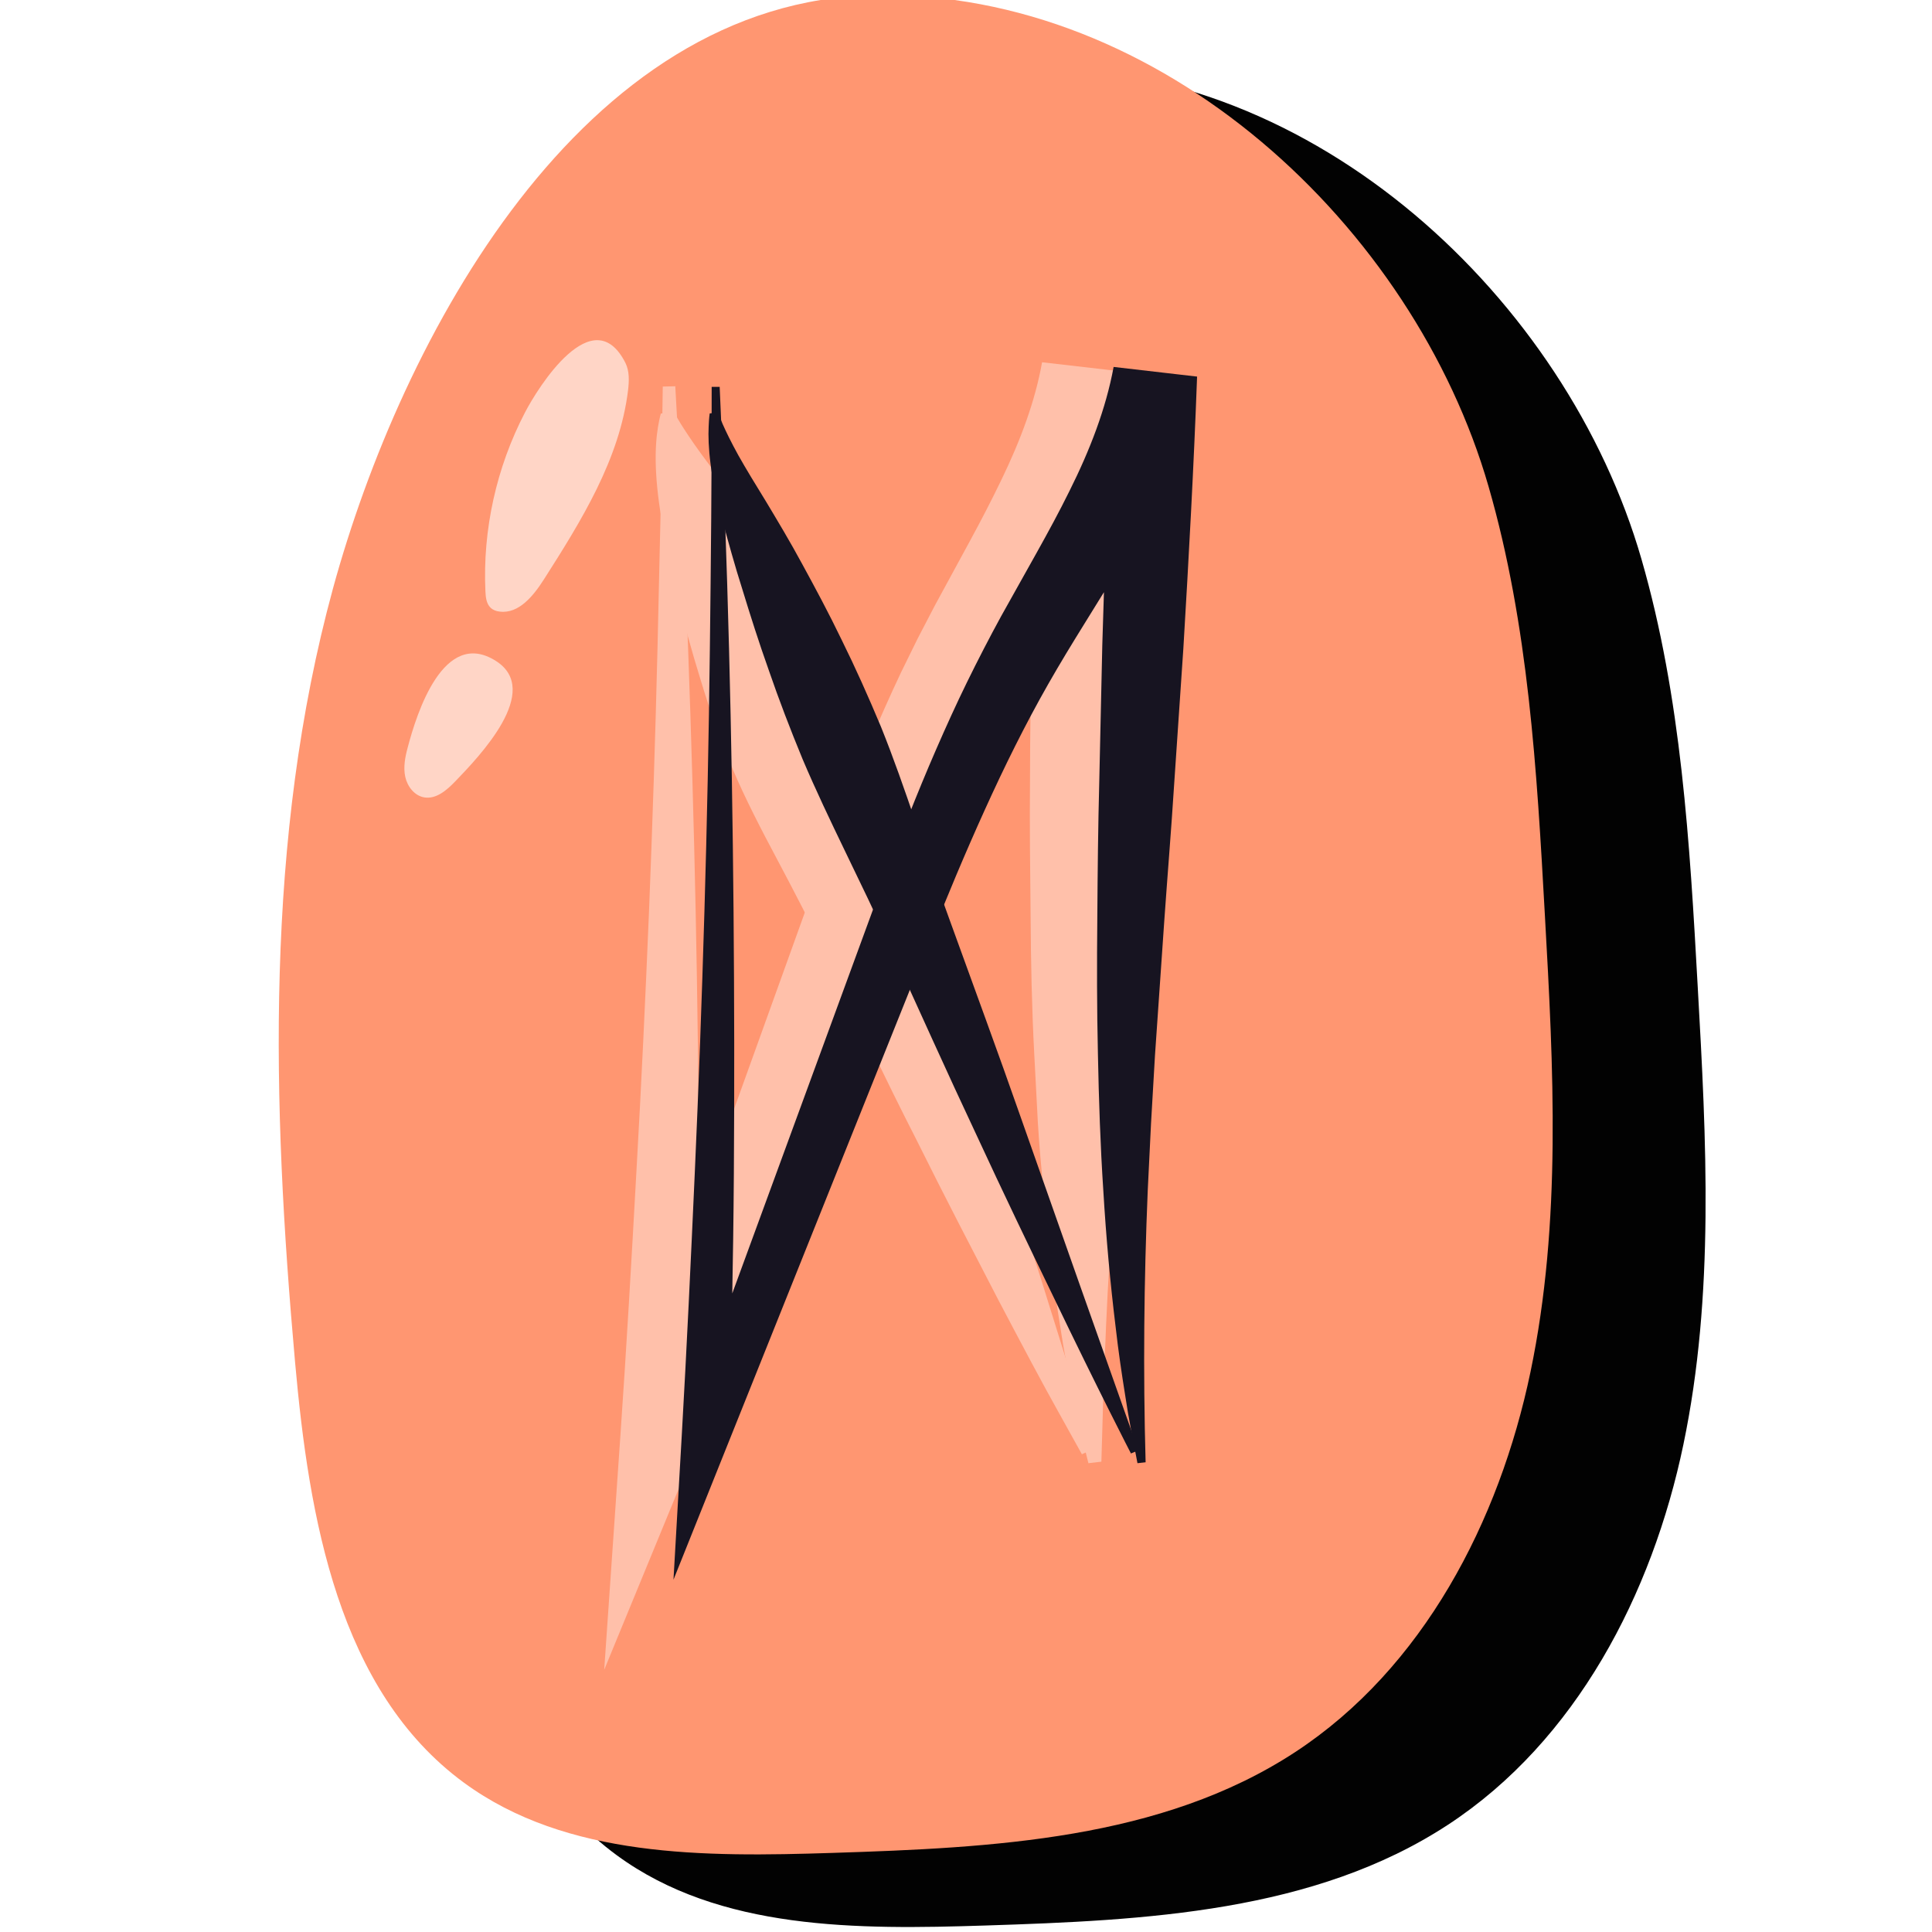 <?xml version="1.0" encoding="UTF-8"?>
<svg id="Layer_1" data-name="Layer 1" xmlns="http://www.w3.org/2000/svg" xmlns:xlink="http://www.w3.org/1999/xlink" viewBox="0 0 128 128">
  <defs>
    <style>
      .cls-1 {
        fill: url(#_Áåçûìÿííûé_ãðàäèåíò_14);
      }

      .cls-1, .cls-2, .cls-3, .cls-4, .cls-5, .cls-6, .cls-7, .cls-8, .cls-9, .cls-10, .cls-11, .cls-12, .cls-13 {
        stroke-width: 0px;
      }

      .cls-2 {
        fill: url(#_Áåçûìÿííûé_ãðàäèåíò_108-3);
      }

      .cls-2, .cls-9, .cls-10, .cls-11 {
        mix-blend-mode: multiply;
      }

      .cls-3 {
        fill: #020202;
      }

      .cls-14 {
        filter: url(#luminosity-noclip-7);
      }

      .cls-15 {
        filter: url(#luminosity-noclip-5);
      }

      .cls-16 {
        mask: url(#mask-2);
      }

      .cls-17 {
        mask: url(#mask-3);
      }

      .cls-4 {
        fill: #ff9671;
      }

      .cls-18 {
        mask: url(#mask-5);
      }

      .cls-19 {
        opacity: .4;
      }

      .cls-5, .cls-6 {
        fill: #fff;
      }

      .cls-6 {
        opacity: .6;
      }

      .cls-20 {
        opacity: .57;
      }

      .cls-21 {
        mask: url(#mask-4);
      }

      .cls-7 {
        fill: url(#_Áåçûìÿííûé_ãðàäèåíò_40-2);
      }

      .cls-8 {
        fill: url(#_Áåçûìÿííûé_ãðàäèåíò_40-3);
      }

      .cls-9 {
        fill: url(#_Áåçûìÿííûé_ãðàäèåíò_108-2);
      }

      .cls-22 {
        mask: url(#mask-6);
      }

      .cls-10 {
        fill: url(#_Áåçûìÿííûé_ãðàäèåíò_111);
      }

      .cls-23 {
        filter: url(#luminosity-noclip);
      }

      .cls-24 {
        mask: url(#mask-1);
      }

      .cls-25 {
        mask: url(#mask);
      }

      .cls-26 {
        mask: url(#mask-7);
      }

      .cls-11 {
        fill: url(#_Áåçûìÿííûé_ãðàäèåíò_108);
      }

      .cls-12 {
        fill: url(#_Áåçûìÿííûé_ãðàäèåíò_40);
      }

      .cls-13 {
        fill: #171421;
      }

      .cls-27 {
        filter: url(#luminosity-noclip-3);
      }
    </style>
    <filter id="luminosity-noclip" x="22.06" y="4.92" width="77.22" height="112.69" color-interpolation-filters="sRGB" filterUnits="userSpaceOnUse">
      <feFlood flood-color="#fff" result="bg"/>
      <feBlend in="SourceGraphic" in2="bg"/>
    </filter>
    <filter id="luminosity-noclip-2" x="22.06" y="-8256" width="77.22" height="32766" color-interpolation-filters="sRGB" filterUnits="userSpaceOnUse">
      <feFlood flood-color="#fff" result="bg"/>
      <feBlend in="SourceGraphic" in2="bg"/>
    </filter>
    <mask id="mask-1" x="22.06" y="-8256" width="77.22" height="32766" maskUnits="userSpaceOnUse"/>
    <linearGradient id="_Áåçûìÿííûé_ãðàäèåíò_111" data-name="Áåçûìÿííûé ãðàäèåíò 111" x1="94.88" y1="101" x2="23.68" y2="29.8" gradientUnits="userSpaceOnUse">
      <stop offset="0" stop-color="#fff"/>
      <stop offset="1" stop-color="#000"/>
    </linearGradient>
    <mask id="mask" x="22.06" y="4.92" width="77.22" height="112.69" maskUnits="userSpaceOnUse">
      <g class="cls-23">
        <g class="cls-24">
          <path class="cls-10" d="m95.39,34.7c2.42,8.4,2.93,17.22,3.41,25.95.52,9.26,1.03,18.64-.87,27.71-1.89,9.08-6.51,17.96-14.26,23.04-8.11,5.31-18.36,5.8-28.05,6.11-7.72.25-16.1.31-22.33-4.26-7.62-5.59-9.4-16.07-10.24-25.48-1.4-15.67-1.85-31.72,2.3-46.9C29.49,25.75,40.38,5.22,58.21,4.93c17.39-.29,32.64,14.04,37.18,29.78Z"/>
        </g>
      </g>
    </mask>
    <linearGradient id="_Áåçûìÿííûé_ãðàäèåíò_14" data-name="Áåçûìÿííûé ãðàäèåíò 14" x1="94.88" y1="101" x2="23.68" y2="29.8" gradientUnits="userSpaceOnUse">
      <stop offset="0" stop-color="#000"/>
      <stop offset="1" stop-color="#00c9a7"/>
    </linearGradient>
    <filter id="luminosity-noclip-3" x="22.26" y="3.27" width="35.87" height="47.16" color-interpolation-filters="sRGB" filterUnits="userSpaceOnUse">
      <feFlood flood-color="#fff" result="bg"/>
      <feBlend in="SourceGraphic" in2="bg"/>
    </filter>
    <filter id="luminosity-noclip-4" x="22.26" y="-8256" width="35.87" height="32766" color-interpolation-filters="sRGB" filterUnits="userSpaceOnUse">
      <feFlood flood-color="#fff" result="bg"/>
      <feBlend in="SourceGraphic" in2="bg"/>
    </filter>
    <mask id="mask-3" x="22.26" y="-8256" width="35.87" height="32766" maskUnits="userSpaceOnUse"/>
    <radialGradient id="_Áåçûìÿííûé_ãðàäèåíò_108" data-name="Áåçûìÿííûé ãðàäèåíò 108" cx="40.19" cy="26.85" fx="40.19" fy="26.85" r="20.95" gradientUnits="userSpaceOnUse">
      <stop offset="0" stop-color="#fff"/>
      <stop offset="1" stop-color="#333"/>
    </radialGradient>
    <mask id="mask-2" x="22.26" y="3.27" width="35.87" height="47.16" maskUnits="userSpaceOnUse">
      <g class="cls-27">
        <g class="cls-17">
          <path class="cls-11" d="m58.13,3.27s-25.02,0-35.87,47.16c0,0,12.62-38.3,35.87-47.16Z"/>
        </g>
      </g>
    </mask>
    <radialGradient id="_Áåçûìÿííûé_ãðàäèåíò_40" data-name="Áåçûìÿííûé ãðàäèåíò 40" cx="40.19" cy="26.85" fx="40.19" fy="26.85" r="20.95" gradientUnits="userSpaceOnUse">
      <stop offset="0" stop-color="#fff"/>
      <stop offset="1" stop-color="#fff"/>
    </radialGradient>
    <filter id="luminosity-noclip-5" x="62.78" y="86.52" width="37.2" height="34.54" color-interpolation-filters="sRGB" filterUnits="userSpaceOnUse">
      <feFlood flood-color="#fff" result="bg"/>
      <feBlend in="SourceGraphic" in2="bg"/>
    </filter>
    <filter id="luminosity-noclip-6" x="62.78" y="-8256" width="37.2" height="32766" color-interpolation-filters="sRGB" filterUnits="userSpaceOnUse">
      <feFlood flood-color="#fff" result="bg"/>
      <feBlend in="SourceGraphic" in2="bg"/>
    </filter>
    <mask id="mask-5" x="62.78" y="-8256" width="37.2" height="32766" maskUnits="userSpaceOnUse"/>
    <radialGradient id="_Áåçûìÿííûé_ãðàäèåíò_108-2" data-name="Áåçûìÿííûé ãðàäèåíò 108" cx="81.38" cy="103.79" fx="81.38" fy="103.79" r="17.95" xlink:href="#_Áåçûìÿííûé_ãðàäèåíò_108"/>
    <mask id="mask-4" x="62.78" y="86.52" width="37.2" height="34.54" maskUnits="userSpaceOnUse">
      <g class="cls-15">
        <g class="cls-18">
          <path class="cls-9" d="m62.78,121.06s31.44.44,37.2-34.54c0,0-5.76,27.46-37.2,34.54Z"/>
        </g>
      </g>
    </mask>
    <radialGradient id="_Áåçûìÿííûé_ãðàäèåíò_40-2" data-name="Áåçûìÿííûé ãðàäèåíò 40" cx="81.38" cy="103.79" fx="81.38" fy="103.79" r="17.95" xlink:href="#_Áåçûìÿííûé_ãðàäèåíò_40"/>
    <filter id="luminosity-noclip-7" x="21.65" y="96.37" width="36.2" height="24.3" color-interpolation-filters="sRGB" filterUnits="userSpaceOnUse">
      <feFlood flood-color="#fff" result="bg"/>
      <feBlend in="SourceGraphic" in2="bg"/>
    </filter>
    <filter id="luminosity-noclip-8" x="21.65" y="-8256" width="36.2" height="32766" color-interpolation-filters="sRGB" filterUnits="userSpaceOnUse">
      <feFlood flood-color="#fff" result="bg"/>
      <feBlend in="SourceGraphic" in2="bg"/>
    </filter>
    <mask id="mask-7" x="21.65" y="-8256" width="36.2" height="32766" maskUnits="userSpaceOnUse"/>
    <radialGradient id="_Áåçûìÿííûé_ãðàäèåíò_108-3" data-name="Áåçûìÿííûé ãðàäèåíò 108" cx="39.75" cy="108.52" fx="39.75" fy="108.52" r="15.42" xlink:href="#_Áåçûìÿííûé_ãðàäèåíò_108"/>
    <mask id="mask-6" x="21.65" y="96.37" width="36.2" height="24.3" maskUnits="userSpaceOnUse">
      <g class="cls-14">
        <g class="cls-26">
          <path class="cls-2" d="m21.65,96.37s1.99,27.9,36.2,23.91c0,0-27.57-1.83-36.2-23.91Z"/>
        </g>
      </g>
    </mask>
    <radialGradient id="_Áåçûìÿííûé_ãðàäèåíò_40-3" data-name="Áåçûìÿííûé ãðàäèåíò 40" cx="39.75" cy="108.52" fx="39.75" fy="108.52" r="15.42" xlink:href="#_Áåçûìÿííûé_ãðàäèåíò_40"/>
  </defs>
  <path class="cls-3" d="m108.75,37.04c2.65,9.18,3.2,18.82,3.73,28.36.57,10.12,1.12,20.38-.95,30.3-2.07,9.92-7.11,19.63-15.59,25.19-8.87,5.81-20.07,6.34-30.66,6.68-8.44.27-17.6.34-24.41-4.65-8.33-6.11-10.27-17.56-11.19-27.85-1.53-17.13-2.02-34.67,2.51-51.27C36.71,27.26,48.62,4.82,68.11,4.49c19.01-.31,35.68,15.35,40.64,32.55Z"/>
  <path class="cls-4" d="m98.62,32.23c2.65,9.18,3.2,18.82,3.73,28.36.57,10.12,1.12,20.38-.95,30.3-2.07,9.92-7.11,19.63-15.59,25.19-8.87,5.81-20.07,6.34-30.66,6.68-8.44.27-17.6.34-24.41-4.65-8.33-6.11-10.27-17.56-11.19-27.85-1.53-17.13-2.02-34.67,2.51-51.27C26.59,22.44,38.49,0,57.98-.32c19.01-.31,35.68,15.35,40.64,32.55Z"/>
  <g class="cls-20">
    <g class="cls-25">
      <path class="cls-1" d="m95.39,34.7c2.42,8.4,2.93,17.22,3.41,25.95.52,9.26,1.03,18.64-.87,27.71-1.89,9.08-6.51,17.96-14.26,23.04-8.11,5.31-18.36,5.8-28.05,6.11-7.72.25-16.1.31-22.33-4.26-7.62-5.59-9.4-16.07-10.24-25.48-1.4-15.67-1.85-31.72,2.3-46.9C29.49,25.75,40.38,5.22,58.21,4.93c17.39-.29,32.64,14.04,37.18,29.78Z"/>
    </g>
  </g>
  <g class="cls-19">
    <path class="cls-5" d="m44.74,25.61c.33,5.79.64,11.59.85,17.38.21,5.8.38,11.6.5,17.4.12,5.8.19,11.61.22,17.42.02,5.81-.04,11.62-.13,17.42l-4.93-1.02,6.41-18.03,6.49-18.03c1.11-3.02,2.25-6.07,3.53-9.09.64-1.51,1.31-3.02,2.02-4.52l1.1-2.24,1.14-2.19,2.31-4.25c.75-1.38,1.45-2.73,2.09-4.06,1.29-2.66,2.25-5.26,2.7-7.8l8.84,1.02c-.08,3.01-.25,6.01-.39,9.01-.07,1.5-.19,3-.28,4.5l-.3,4.5c-.23,3-.45,6-.72,9-.24,3-.55,5.99-.82,8.97l-.82,8.94-.73,8.93c-.21,2.98-.41,5.96-.54,8.95-.05,1.5-.15,3-.18,4.5l-.13,4.52-.86.1c-.37-1.47-.74-2.96-1.03-4.45-.3-1.49-.6-2.99-.82-4.5-.49-3.01-.87-6.04-1.13-9.08-.14-1.52-.28-3.04-.37-4.55l-.24-4.56c-.16-3.04-.22-6.07-.24-9.09-.03-3.03-.07-6.04-.04-9.05,0-3.01.06-6.02.09-9.03l.11-4.51c.04-1.5.06-3.01.13-4.51.13-3,.22-6.01.41-9.01l8.84,1.02c-.73,3.75-2.25,7.1-3.88,10.09-.83,1.5-1.71,2.92-2.57,4.29l-2.53,4-1.2,1.98c-.39.65-.76,1.32-1.13,1.99-.74,1.34-1.44,2.71-2.11,4.11-1.36,2.78-2.63,5.64-3.85,8.56l-7.23,17.69-7.28,17.7-6.01,14.6,1.08-15.62c.4-5.77.73-11.54,1.05-17.32.33-5.78.6-11.56.84-17.34.23-5.78.42-11.57.56-17.36.13-5.79.28-11.58.35-17.38l.86-.02Z"/>
    <path class="cls-5" d="m71.69,96.37s-.57-1.02-1.56-2.81c-1-1.78-2.37-4.36-4-7.46-1.61-3.11-3.5-6.73-5.44-10.64-1.99-3.89-3.98-8.1-6.01-12.29-1.02-2.09-2.09-4.16-3.17-6.19-1.08-2.03-2.12-4.03-2.97-6.03-.85-2-1.54-3.98-2.12-5.9-.59-1.91-1.1-3.73-1.5-5.45-.42-1.71-.74-3.29-1-4.73-.28-1.45-.43-2.81-.47-3.94-.04-1.13.04-2.02.14-2.62.1-.6.19-.91.19-.91l.86-.1s.15.26.44.74c.29.47.73,1.14,1.31,1.94.58.81,1.34,1.75,2.17,2.9.85,1.16,1.79,2.52,2.73,4.01.95,1.5,1.92,3.15,2.86,4.92.97,1.77,1.88,3.67,2.7,5.7.81,2.03,1.49,4.19,2.14,6.39.66,2.2,1.34,4.44,2.08,6.64,1.48,4.41,3,8.81,4.31,12.97,1.35,4.15,2.57,8.04,3.63,11.36,2.08,6.68,3.47,11.13,3.47,11.13l-.79.34Z"/>
  </g>
  <g>
    <path class="cls-13" d="m47.68,25.62c.53,11.58.82,23.18.92,34.78.05,5.8.06,11.6.02,17.4-.04,5.8-.17,11.6-.32,17.4l-3.04-.63,13.18-35.95c1.13-3,2.29-6.01,3.59-8.99.65-1.49,1.32-2.97,2.04-4.44.71-1.45,1.49-2.96,2.25-4.35l2.35-4.2c.77-1.38,1.51-2.74,2.18-4.1,1.36-2.72,2.42-5.46,2.93-8.23l5.53.64c-.22,6.01-.55,12.01-.91,18.02l-.61,9c-.19,3-.44,6-.65,8.99l-.62,8.97-.26,4.48-.22,4.48c-.25,5.98-.31,11.96-.14,17.99l-.54.06c-.28-1.48-.59-2.97-.81-4.47-.24-1.49-.46-2.99-.63-4.5-.37-3.01-.64-6.03-.82-9.05-.2-3.02-.3-6.05-.36-9.08-.07-3.02-.07-6.05-.04-9.06.02-3.02.05-6.03.13-9.03l.2-9.02c.18-6.01.38-12.02.71-18.03l5.53.64c-.67,3.52-2.09,6.73-3.66,9.66-1.59,2.93-3.37,5.64-4.97,8.29-.83,1.38-1.57,2.67-2.31,4.06-.73,1.37-1.43,2.77-2.1,4.18-1.34,2.83-2.59,5.72-3.79,8.66l-14.23,35.51-3.59,8.96.55-9.59c.33-5.78.6-11.56.86-17.34.26-5.78.47-11.57.64-17.35.17-5.79.29-11.58.36-17.37.07-5.79.13-11.58.12-17.38h.54Z"/>
    <path class="cls-13" d="m74.93,96.3s-2.14-4.14-5.16-10.43c-1.52-3.14-3.29-6.81-5.12-10.77-1.86-3.95-3.76-8.19-5.69-12.42-1.9-4.24-4.08-8.36-5.78-12.37-.83-2.01-1.58-3.97-2.23-5.86-.67-1.88-1.24-3.68-1.75-5.35-.53-1.66-.95-3.21-1.33-4.59-.37-1.4-.66-2.67-.79-3.74-.14-1.07-.16-1.92-.13-2.5.02-.58.07-.88.07-.88l.54-.06s.11.27.32.77c.22.5.56,1.2,1.04,2.07.49.87,1.11,1.89,1.85,3.09.73,1.22,1.57,2.61,2.4,4.15.84,1.54,1.74,3.21,2.61,5.02.89,1.8,1.75,3.72,2.59,5.73,1.63,4.04,2.97,8.52,4.58,12.88,1.58,4.37,3.19,8.73,4.63,12.85,1.45,4.11,2.8,7.95,3.96,11.24,2.33,6.58,3.88,10.96,3.88,10.96l-.5.21Z"/>
  </g>
  <g class="cls-16">
    <path class="cls-12" d="m58.13,3.27s-25.02,0-35.87,47.16c0,0,12.62-38.3,35.87-47.16Z"/>
  </g>
  <g class="cls-21">
    <path class="cls-7" d="m62.78,121.06s31.44.44,37.2-34.54c0,0-5.76,27.46-37.2,34.54Z"/>
  </g>
  <path class="cls-6" d="m32.16,39.18c.02.39.06.82.35,1.09.16.15.38.23.6.25,1.27.16,2.24-1.06,2.93-2.14,2.48-3.89,5.01-7.95,5.57-12.52.07-.61.1-1.26-.17-1.81-2.15-4.25-5.81,1.64-6.66,3.28-1.89,3.63-2.81,7.77-2.62,11.85Z"/>
  <path class="cls-6" d="m27.01,49.53c-.17.63-.3,1.3-.16,1.94.14.64.61,1.25,1.26,1.36.79.13,1.49-.48,2.04-1.05,1.59-1.65,5.82-6.03,2.69-8-3.46-2.18-5.24,3.5-5.83,5.75Z"/>
  <g class="cls-22">
    <path class="cls-8" d="m21.65,96.37s1.99,27.9,36.2,23.91c0,0-27.57-1.83-36.2-23.91Z"/>
  </g>
</svg>